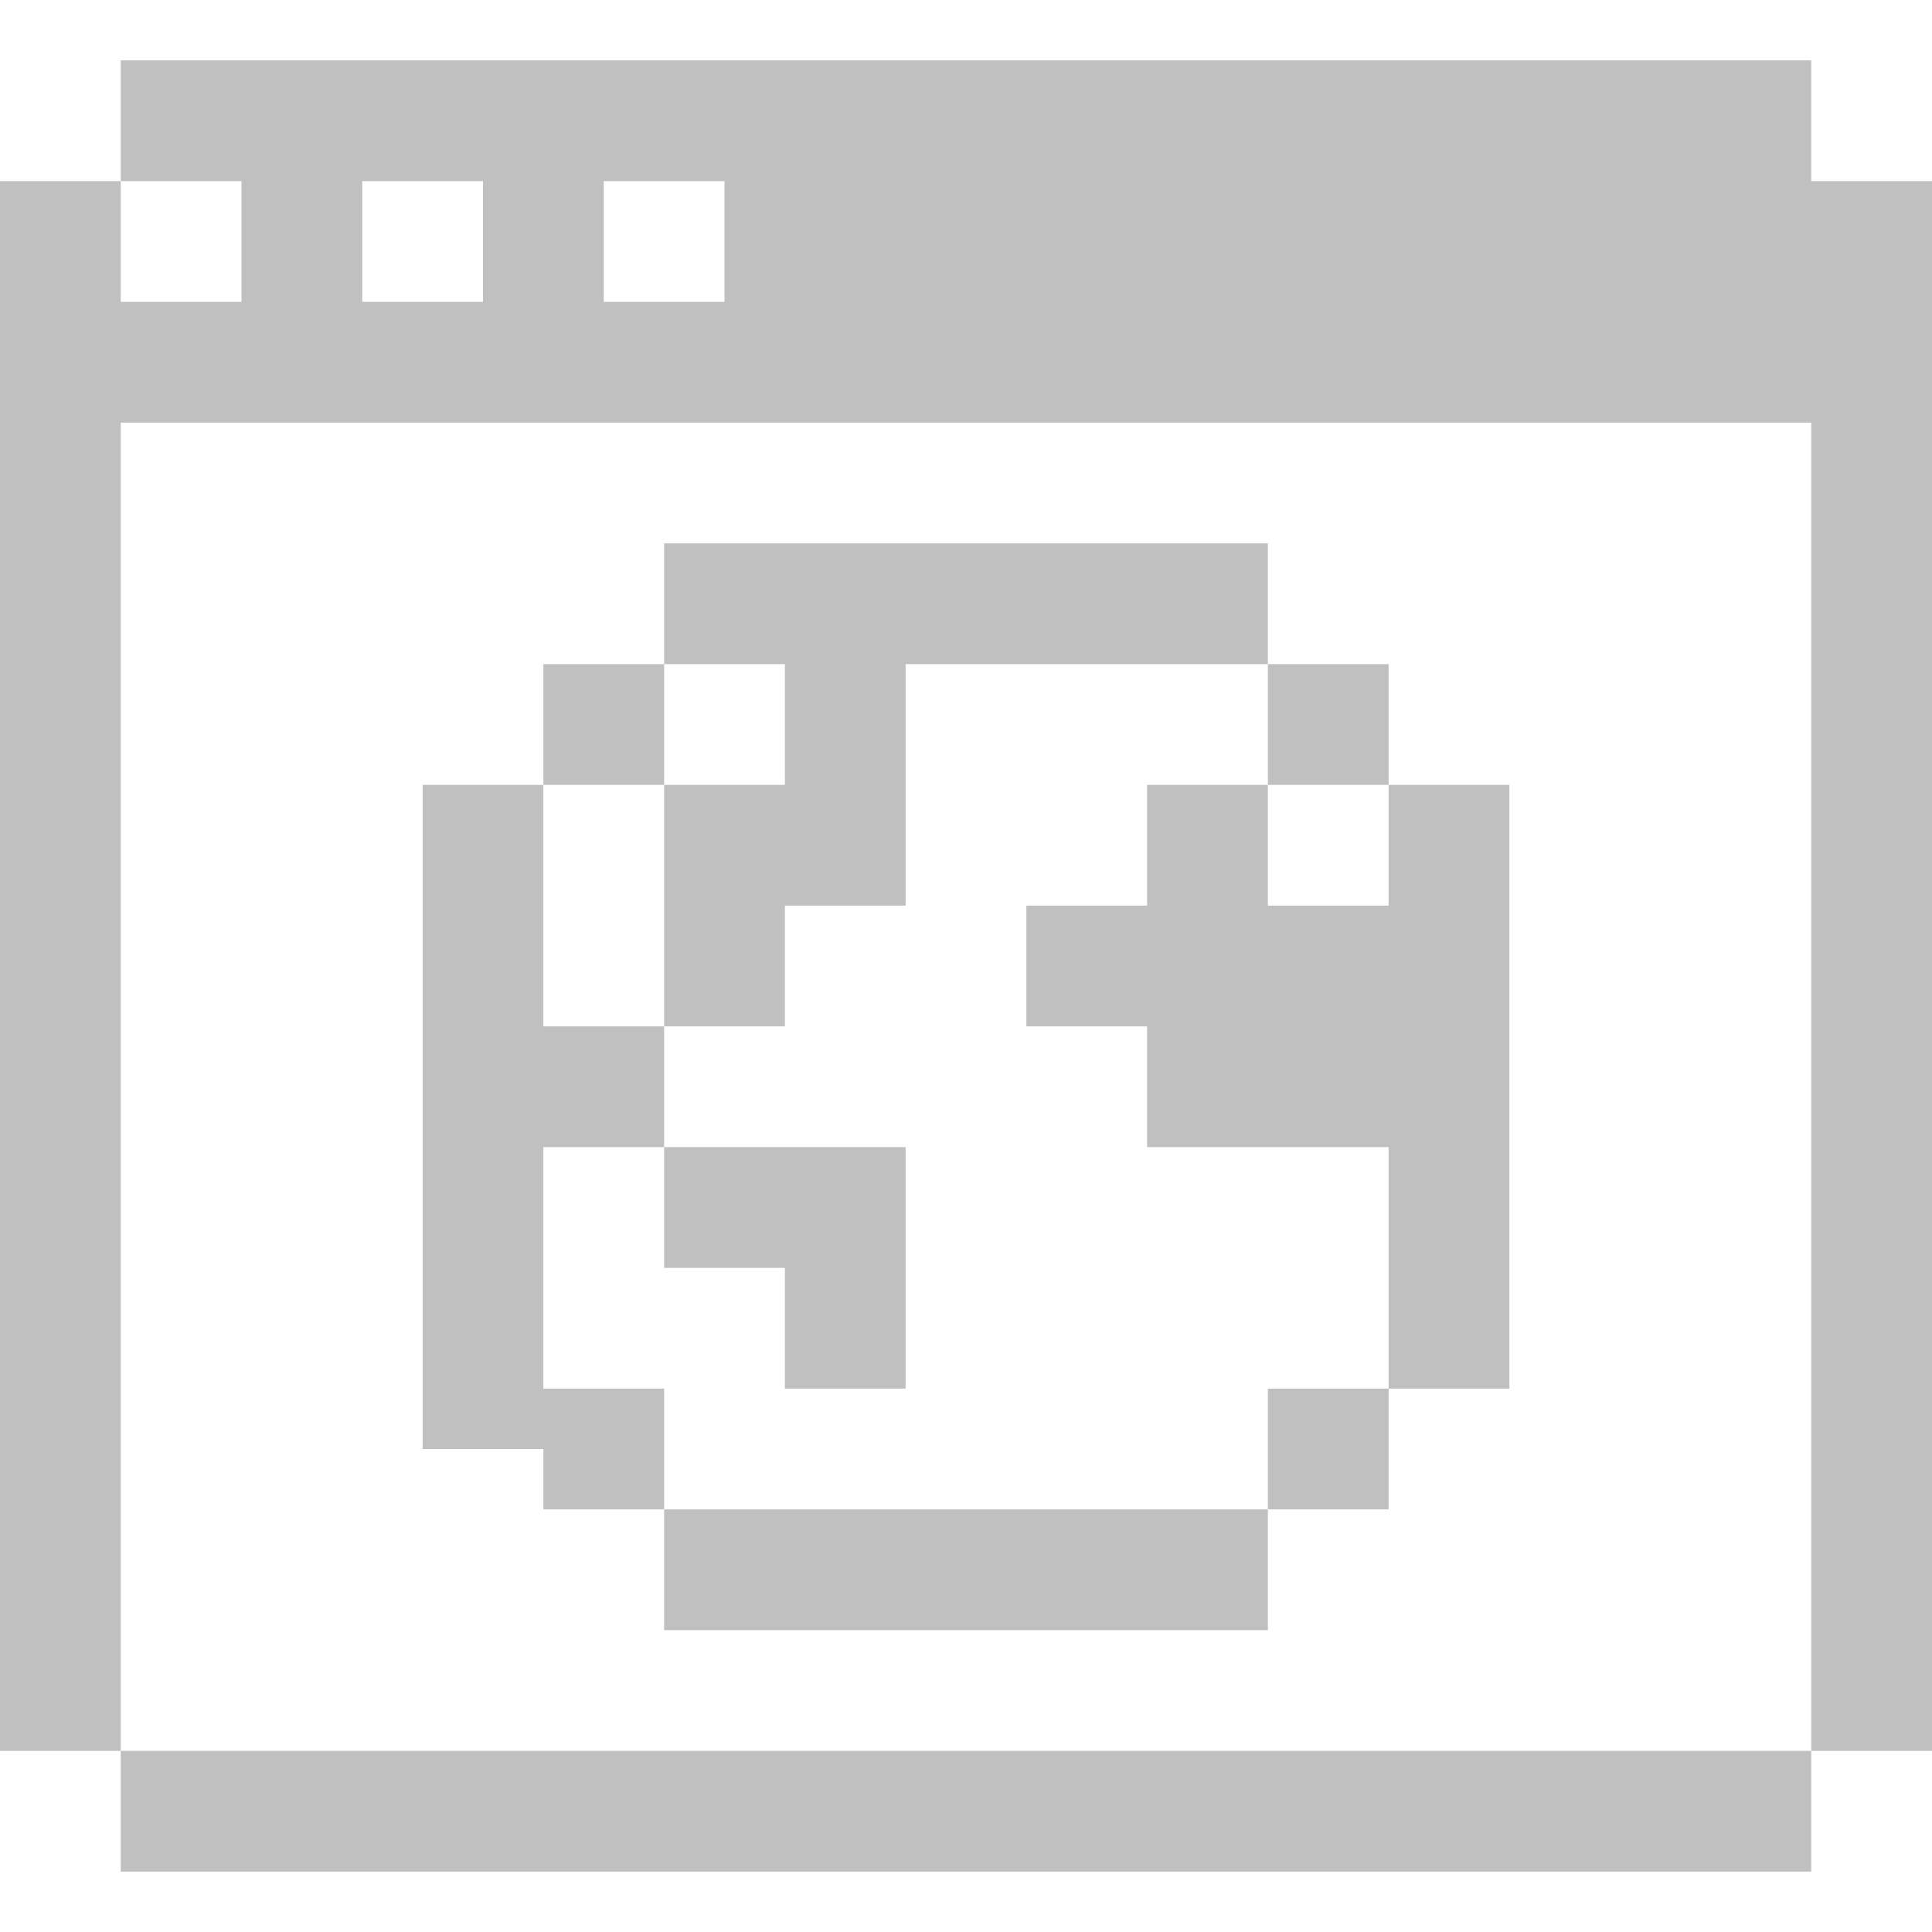 <?xml version="1.0" encoding="utf-8"?>
<!-- Generator: Adobe Illustrator 23.1.1, SVG Export Plug-In . SVG Version: 6.00 Build 0)  -->
<svg version="1.1" id="Layer_3_xA0_Image_1_" xmlns="http://www.w3.org/2000/svg" xmlns:xlink="http://www.w3.org/1999/xlink"
	 x="0px" y="0px" viewBox="0 0 32 32" style="enable-background:new 0 0 32 32;" xml:space="preserve">
<style type="text/css">
	.st0{fill:#C0C0C0;}
</style>
<g>
	<path class="st0" d="M30,3V1H2v2h2v2H2V3H0v26h2v2h28v-2h2V3H30z M12,3v2h-2V3H12z M6,3h2v2H6V3z M2,29V7h28v22H2z"/>
	<rect x="11" y="25" class="st0" width="10" height="2"/>
	<rect x="9" y="11" class="st0" width="2" height="2"/>
	<rect x="21" y="11" class="st0" width="2" height="2"/>
	<polygon class="st0" points="9,23 9,19 11,19 11,17 9,17 9,13 7,13 7,24 9,24 9,25 11,25 11,23 	"/>
	<rect x="21" y="23" class="st0" width="2" height="2"/>
	<polygon class="st0" points="23,15 21,15 21,13 19,13 19,15 17,15 17,17 19,17 19,19 23,19 23,23 25,23 25,13 23,13 	"/>
	<polygon class="st0" points="13,13 11,13 11,17 13,17 13,15 15,15 15,11 21,11 21,9 11,9 11,11 13,11 	"/>
	<polygon class="st0" points="13,21 13,23 15,23 15,21 15,19 11,19 11,21 	"/>
</g>
</svg>
